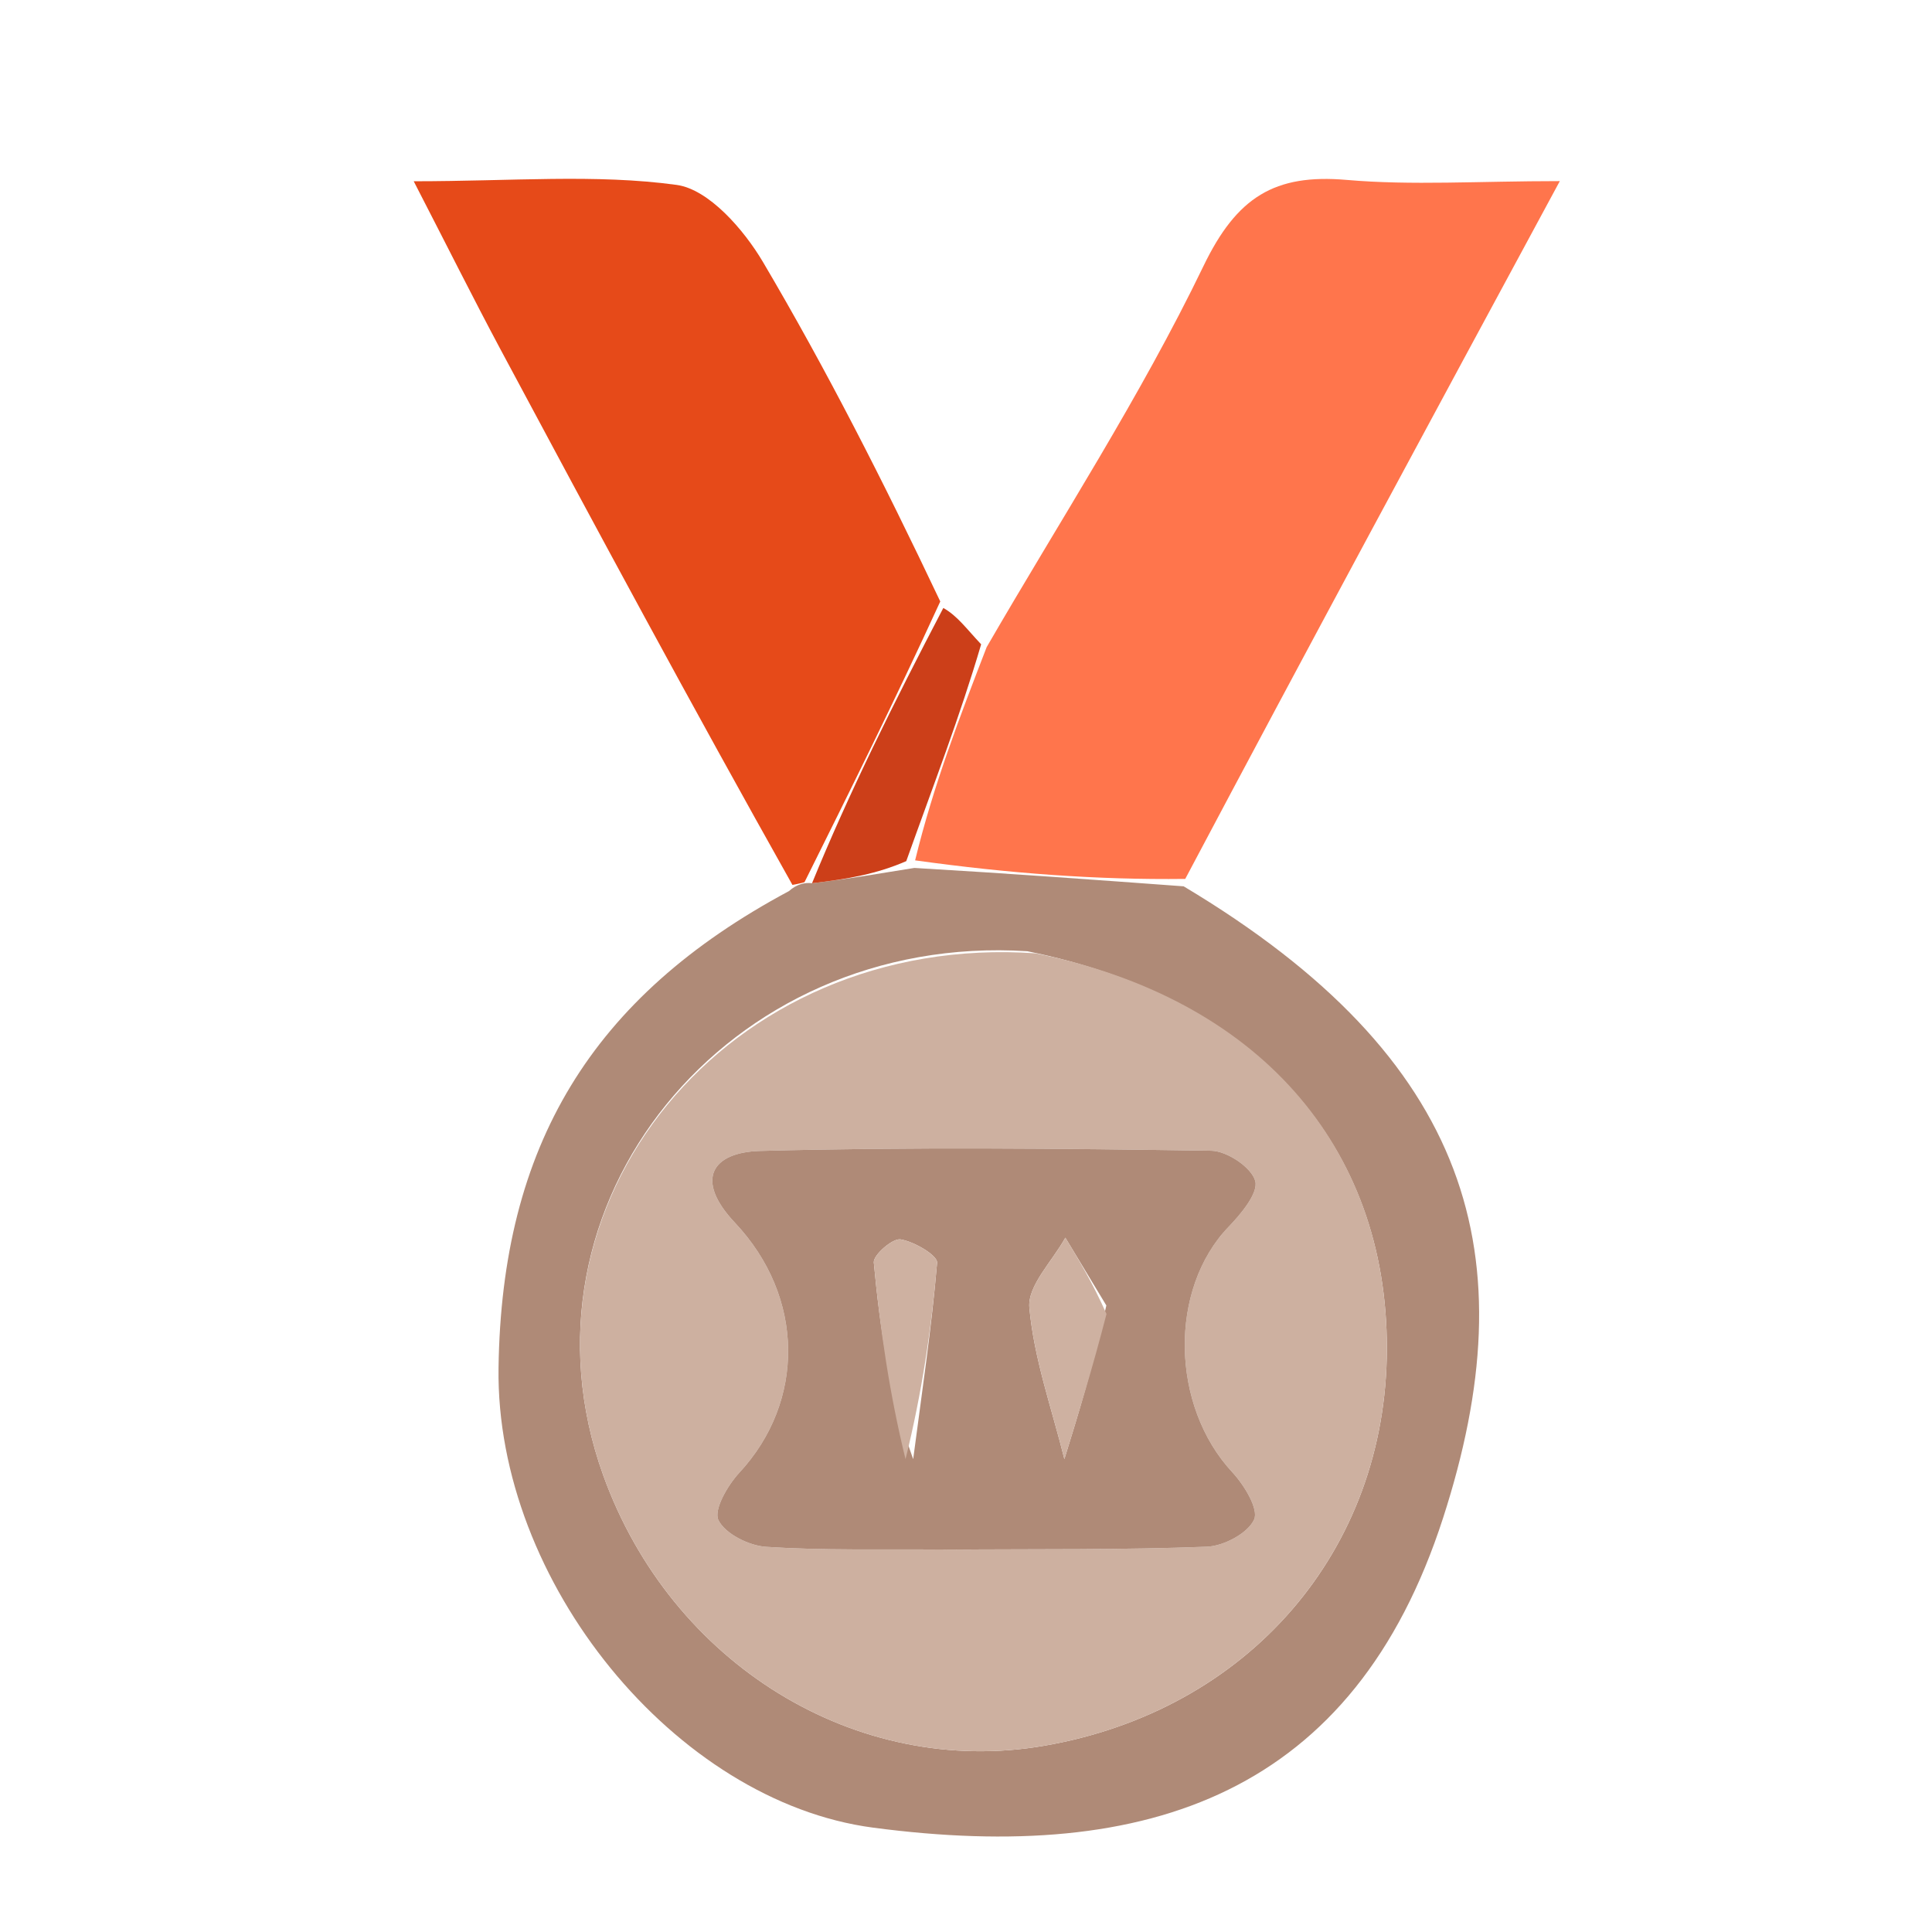 <svg width="50" height="50" viewBox="0 0 50 50" fill="none" xmlns="http://www.w3.org/2000/svg">
<g clip-path="url(#clip0_72_753)">
<path d="M30.633 22.938C38.111 27.409 39.53 32.529 37.347 39.284C35.044 46.41 29.743 48.245 22.593 47.299C17.481 46.622 12.826 40.936 12.902 35.403C12.981 29.665 15.298 25.801 20.417 23.062C20.613 22.887 20.82 22.832 21.015 22.858C21.952 22.75 22.694 22.616 23.664 22.462C26.139 22.607 28.386 22.773 30.633 22.938ZM26.588 24.618C18.814 24.12 13.097 31.181 15.61 38.176C17.368 43.069 22.167 46.016 27.017 45.181C32.308 44.27 35.884 40.129 35.892 34.906C35.901 29.661 32.558 25.829 26.588 24.618Z" fill="#AF8A77"/>
<path d="M30.674 22.746C28.386 22.773 26.139 22.607 23.683 22.266C24.16 20.309 24.848 18.528 25.535 16.747C27.43 13.472 29.506 10.284 31.146 6.885C32.008 5.099 32.987 4.495 34.85 4.656C36.539 4.803 38.251 4.687 40.368 4.687C37.022 10.881 33.869 16.718 30.674 22.746Z" fill="#FF754C"/>
<path d="M20.82 22.832C20.82 22.832 20.613 22.887 20.508 22.901C17.916 18.288 15.426 13.664 12.948 9.033C12.243 7.713 11.575 6.374 10.707 4.691C13.253 4.691 15.414 4.499 17.509 4.785C18.343 4.899 19.25 5.941 19.747 6.783C21.384 9.557 22.849 12.432 24.334 15.566C23.132 18.187 21.976 20.509 20.82 22.832Z" fill="#E64A19"/>
<path d="M21.015 22.858C21.976 20.509 23.132 18.187 24.413 15.734C24.775 15.937 25.011 16.27 25.392 16.675C24.848 18.528 24.16 20.309 23.454 22.286C22.694 22.616 21.952 22.75 21.015 22.858Z" fill="#CC3F19"/>
<path d="M26.8 24.672C32.558 25.829 35.901 29.661 35.892 34.906C35.884 40.129 32.307 44.27 27.017 45.181C22.167 46.016 17.368 43.069 15.61 38.176C13.097 31.181 18.814 24.12 26.8 24.672ZM24.748 40.102C26.91 40.088 29.073 40.112 31.232 40.029C31.67 40.012 32.29 39.683 32.456 39.326C32.58 39.057 32.2 38.433 31.895 38.105C30.294 36.384 30.242 33.363 31.798 31.747C32.12 31.412 32.571 30.875 32.485 30.562C32.39 30.213 31.754 29.787 31.348 29.781C27.458 29.723 23.565 29.682 19.677 29.786C18.431 29.819 17.965 30.524 19.017 31.641C20.835 33.569 20.84 36.274 19.132 38.115C18.831 38.44 18.464 39.075 18.593 39.34C18.767 39.696 19.382 40.002 19.827 40.032C21.292 40.128 22.765 40.089 24.748 40.102Z" fill="#CDB0A0"/>
<path d="M24.492 40.102C22.765 40.089 21.292 40.128 19.827 40.032C19.382 40.002 18.767 39.696 18.593 39.34C18.464 39.075 18.831 38.44 19.132 38.115C20.84 36.274 20.835 33.569 19.017 31.641C17.965 30.524 18.431 29.819 19.677 29.786C23.565 29.682 27.458 29.723 31.348 29.781C31.754 29.787 32.39 30.213 32.485 30.562C32.571 30.875 32.12 31.412 31.799 31.747C30.242 33.363 30.294 36.384 31.895 38.105C32.2 38.433 32.58 39.057 32.456 39.326C32.291 39.683 31.67 40.012 31.232 40.029C29.073 40.112 26.91 40.088 24.492 40.102ZM23.633 37.763C23.854 36.07 24.109 34.379 24.252 32.679C24.267 32.491 23.659 32.131 23.304 32.075C23.099 32.044 22.597 32.482 22.614 32.673C22.773 34.374 23.018 36.066 23.633 37.763ZM28.632 33.785C28.278 33.2 27.925 32.615 27.571 32.031C27.239 32.637 26.588 33.273 26.64 33.845C26.76 35.167 27.222 36.458 27.546 37.761C27.911 36.583 28.276 35.405 28.632 33.785Z" fill="#AF8A77"/>
<path d="M23.435 37.762C23.018 36.066 22.773 34.374 22.614 32.673C22.597 32.482 23.099 32.044 23.304 32.075C23.659 32.131 24.267 32.491 24.252 32.679C24.109 34.379 23.854 36.07 23.435 37.762Z" fill="#CEB1A1"/>
<path d="M28.636 34.006C28.276 35.405 27.911 36.583 27.546 37.761C27.222 36.458 26.761 35.167 26.64 33.845C26.588 33.273 27.239 32.637 27.572 32.031C27.925 32.616 28.278 33.2 28.636 34.006Z" fill="#CEB1A1"/>
</g>
<defs>
<clipPath id="clip0_72_753">
<rect width="50" height="50" fill="white"/>
</clipPath>
</defs>
</svg>
